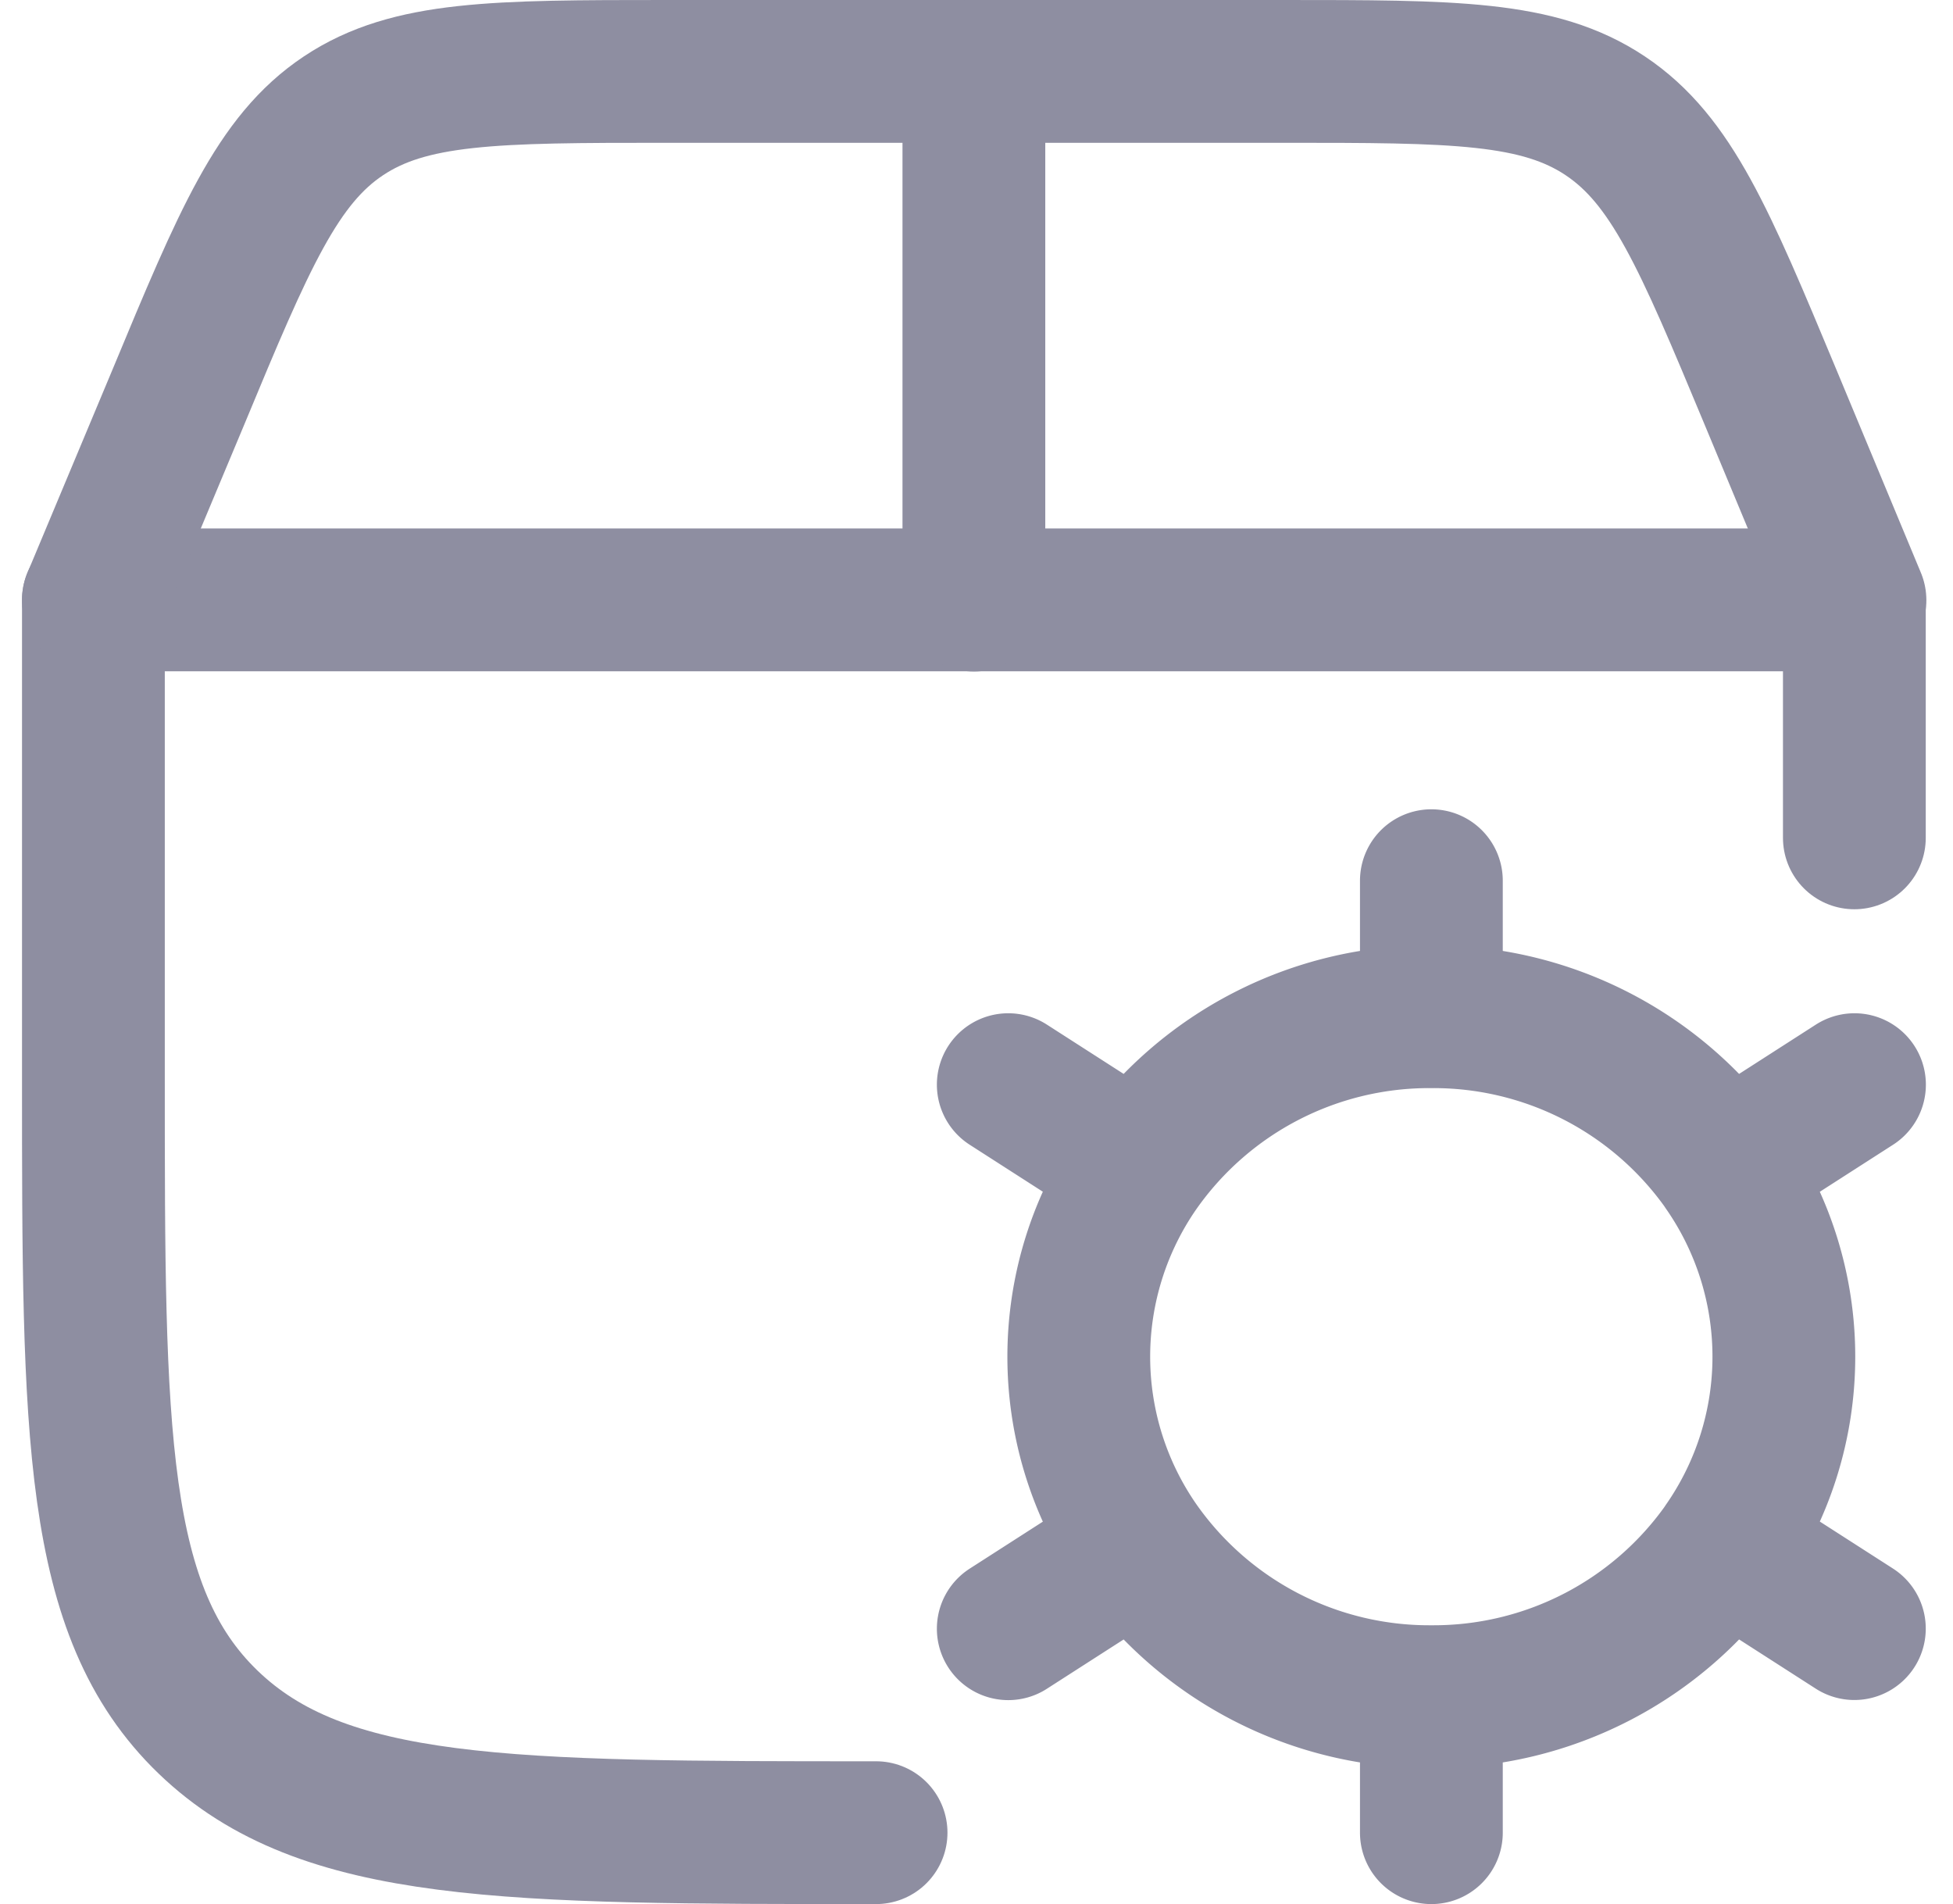 <svg xmlns="http://www.w3.org/2000/svg" width="16.414" height="16.001" viewBox="0 0 16.414 16.001">
  <g id="Group_14221" data-name="Group 14221" transform="translate(-3340.215 -13931.4)">
    <rect id="Rectangle_5486" data-name="Rectangle 5486" width="16" height="16" transform="translate(3340.4 13931.4)" fill="#ebfaeb" opacity="0"/>
    <g id="icon1" transform="translate(3340.215 13931.4)">
      <path id="Path_6947" data-name="Path 6947" d="M15.585,7.041v-2H.785V9.058c0,2.99,0,4.485.964,5.414s2.514.929,5.614.929h0" fill="none" stroke="#8e8ea1" stroke-linecap="round" stroke-linejoin="round" stroke-width="1.2"/>
      <path id="Path_6948" data-name="Path 6948" d="M.785,5.043,1.5,3.335c.551-1.327.831-1.992,1.387-2.362S4.161.6,5.6.6h5.18c1.435,0,2.152,0,2.711.373s.835,1.035,1.387,2.359l.712,1.711" fill="none" stroke="#8e8ea1" stroke-linecap="round" stroke-width="1.2"/>
      <path id="Path_6949" data-name="Path 6949" d="M8.185,5.043V.6" fill="none" stroke="#8e8ea1" stroke-linecap="round" stroke-width="1.2"/>
    </g>
    <path id="Path_6950" data-name="Path 6950" d="M17.556,19.357V20.5m0-1.143a2.99,2.99,0,0,1-2.466-1.272m2.466,1.272a2.99,2.99,0,0,0,2.466-1.272m-2.466-4.442a2.99,2.99,0,0,1,2.466,1.272m-2.466-1.272a2.99,2.99,0,0,0-2.466,1.272m2.466-1.272V12.5m3.556,1.714-1.09.7M14,18.786l1.09-.7M14,14.214l1.09.7m6.021,3.871-1.09-.7m0-3.17a2.774,2.774,0,0,1,0,3.17m-4.931-3.17a2.774,2.774,0,0,0,0,3.17" transform="translate(3334.689 13926.301)" fill="none" stroke="#8e8ea1" stroke-linecap="round" stroke-width="1.2"/>
  </g>
</svg>
